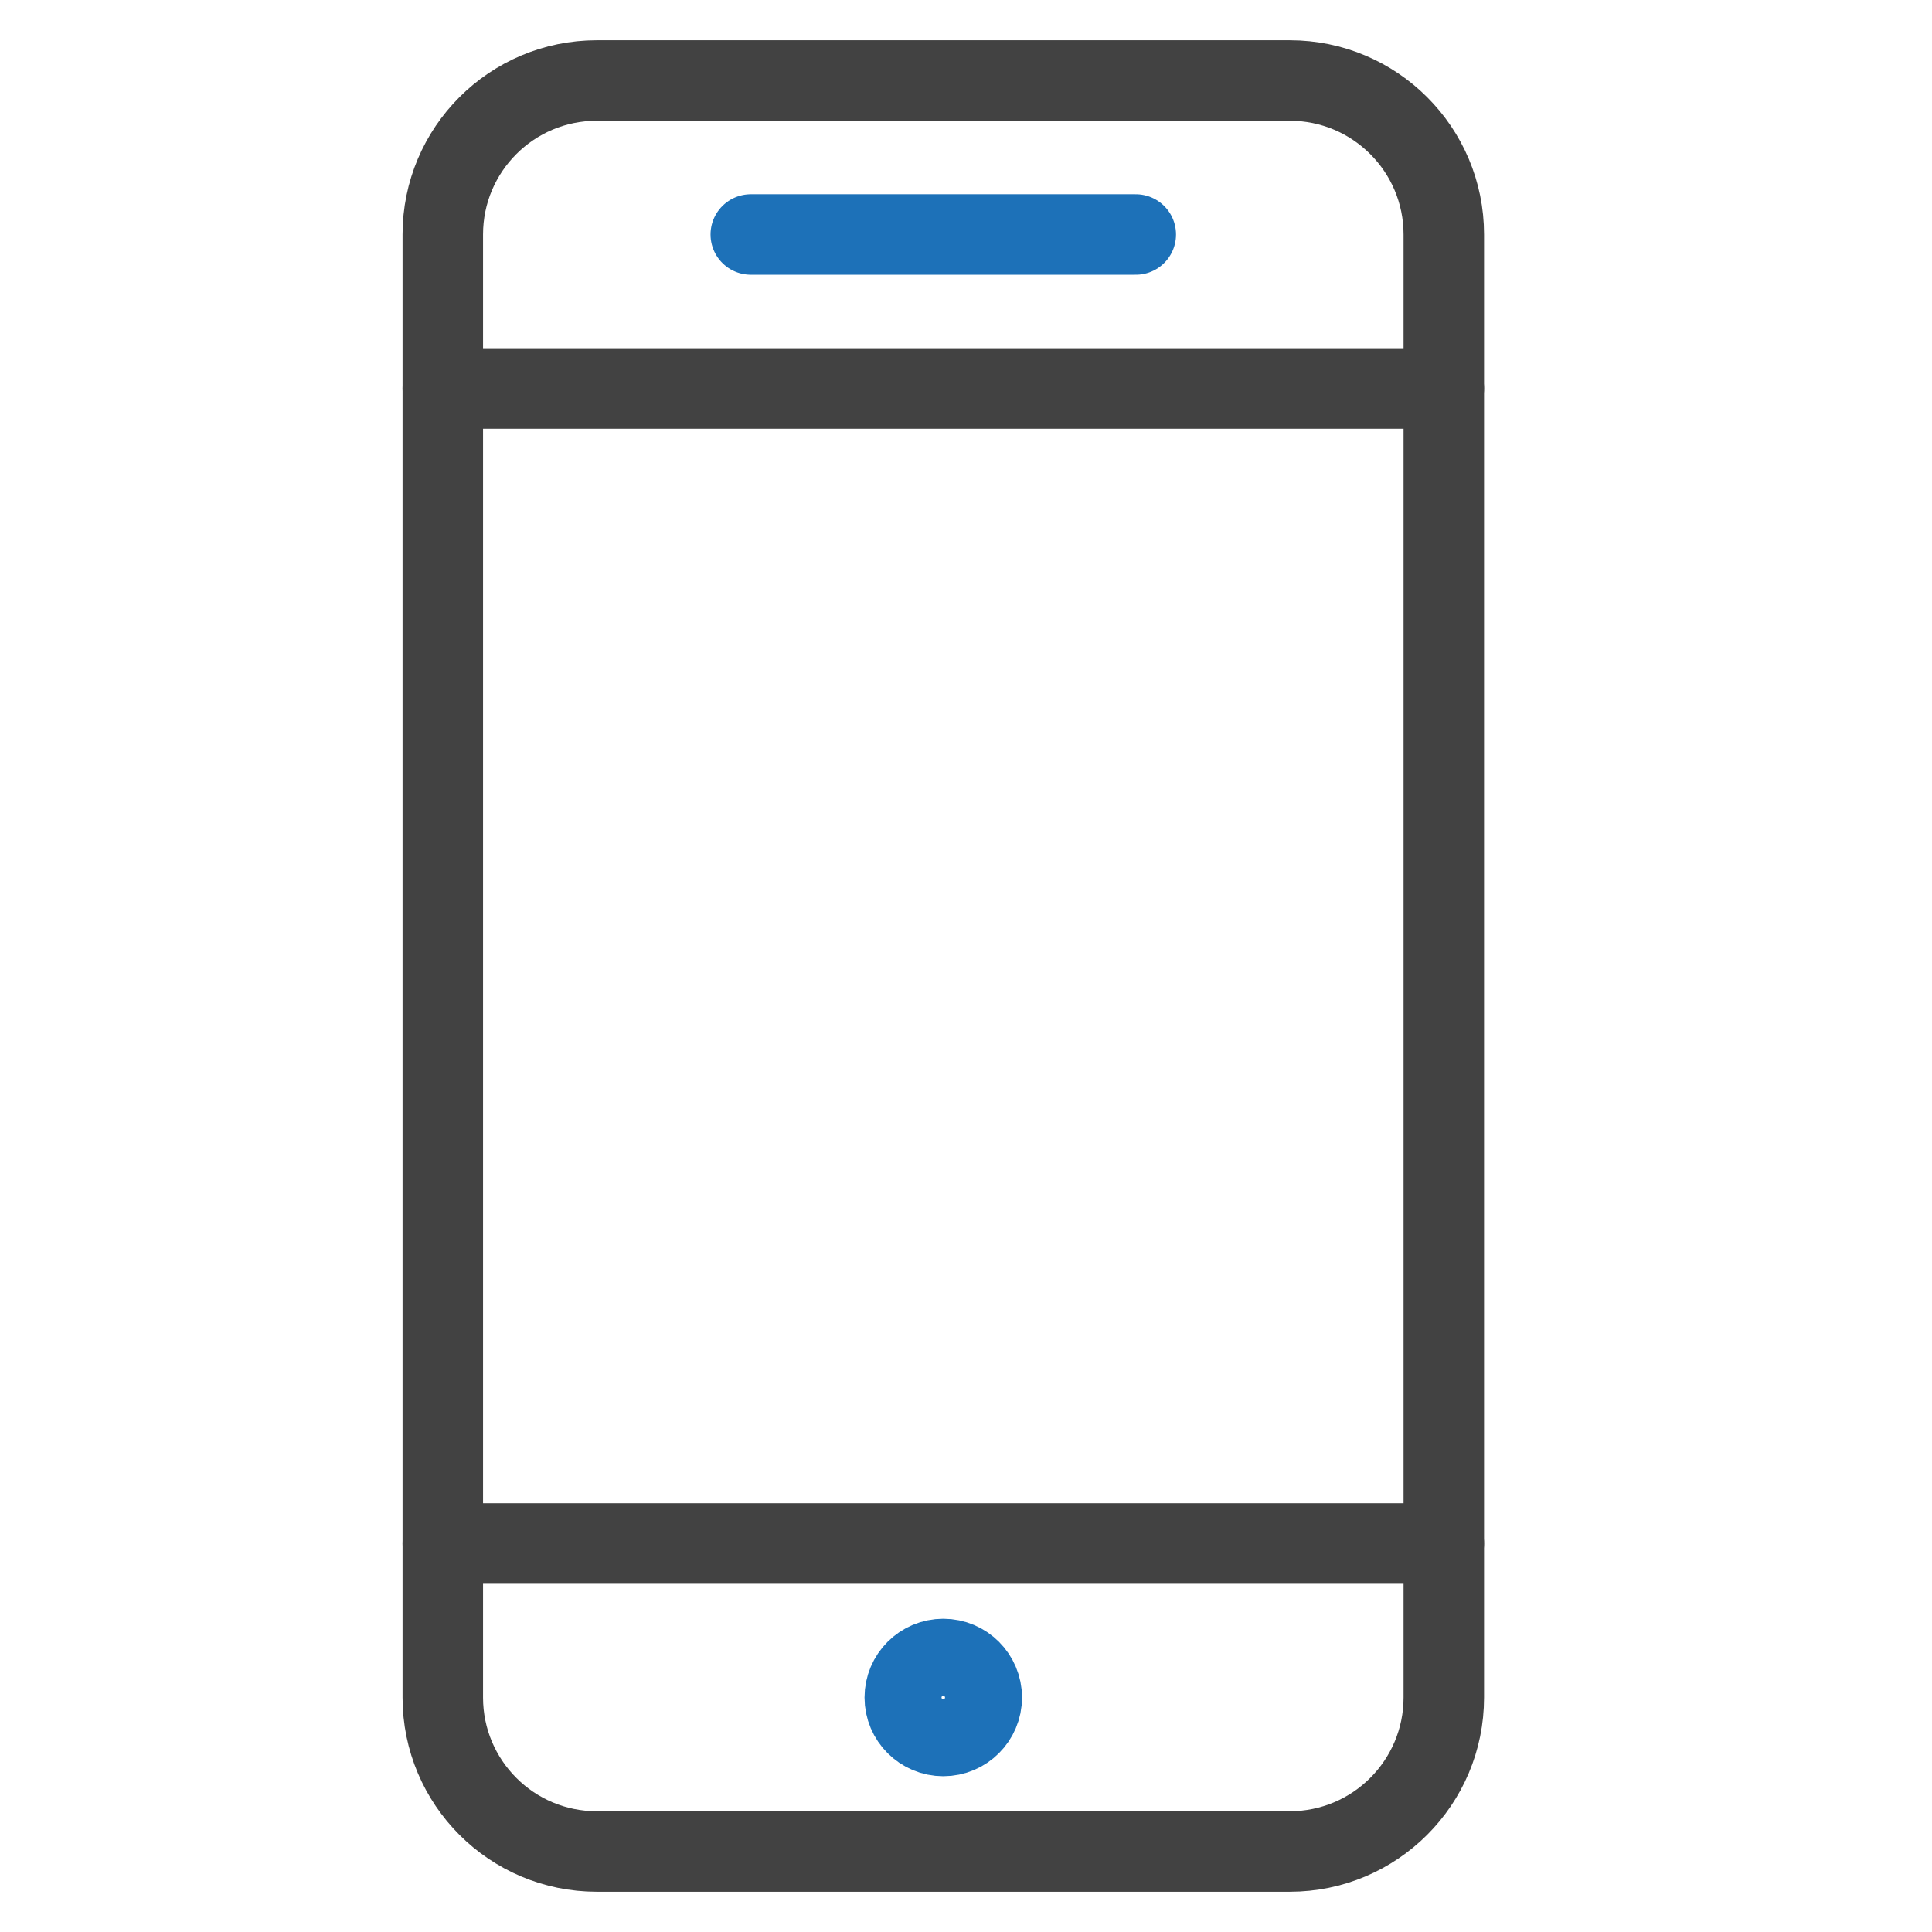 <?xml version="1.0" encoding="UTF-8"?>
<svg width="48px" height="48px" viewBox="0 0 48 48" version="1.1" xmlns="http://www.w3.org/2000/svg" xmlns:xlink="http://www.w3.org/1999/xlink">
    <!-- Generator: Sketch 47.1 (45422) - http://www.bohemiancoding.com/sketch -->
    <title>Mobile-analytics</title>
    <desc>Created with Sketch.</desc>
    <defs></defs>
    <g id="•-Service-Packages" stroke="none" stroke-width="1" fill="none" fill-rule="evenodd">
        <g id="Artboard" transform="translate(-481, -28)">
            <g id="Mobile-analytics" transform="translate(481, 28)">
                <rect id="Rectangle-13-Copy-7" fill="#FFFFFF" x="0" y="0" width="48" height="48"></rect>
                <path d="M35.871,42.174 C35.871,44.286 34.158,46 32.044,46 L14.827,46 C12.713,46 11.001,44.286 11.001,42.174 L11.001,5.826 C11.001,3.714 12.713,2 14.827,2 L32.044,2 C34.158,2 35.871,3.714 35.871,5.826 L35.871,42.174 L35.871,42.174 Z" id="Stroke-5155" stroke="#424242" stroke-width="2" stroke-linecap="round" stroke-linejoin="round"></path>
                <path d="M35.871,38.348 L11.001,38.348" id="Stroke-5156" stroke="#424242" stroke-width="2" stroke-linecap="round" stroke-linejoin="round"></path>
                <path d="M35.871,9.652 L11.001,9.652" id="Stroke-5157" stroke="#424242" stroke-width="2" stroke-linecap="round" stroke-linejoin="round"></path>
                <path d="M18.653,5.826 L28.218,5.826" id="Stroke-5158" stroke="#1D71B8" stroke-width="2" stroke-linecap="round" stroke-linejoin="round"></path>
                <path d="M23.436,43.13 C22.908,43.13 22.479,42.702 22.479,42.174 C22.479,41.646 22.908,41.217 23.436,41.217 C23.964,41.217 24.392,41.646 24.392,42.174 C24.392,42.702 23.964,43.13 23.436,43.13 L23.436,43.13 Z" id="Stroke-5159" stroke="#1D71B8" stroke-width="2" stroke-linejoin="round"></path>
            </g>
        </g>
    </g>
</svg>